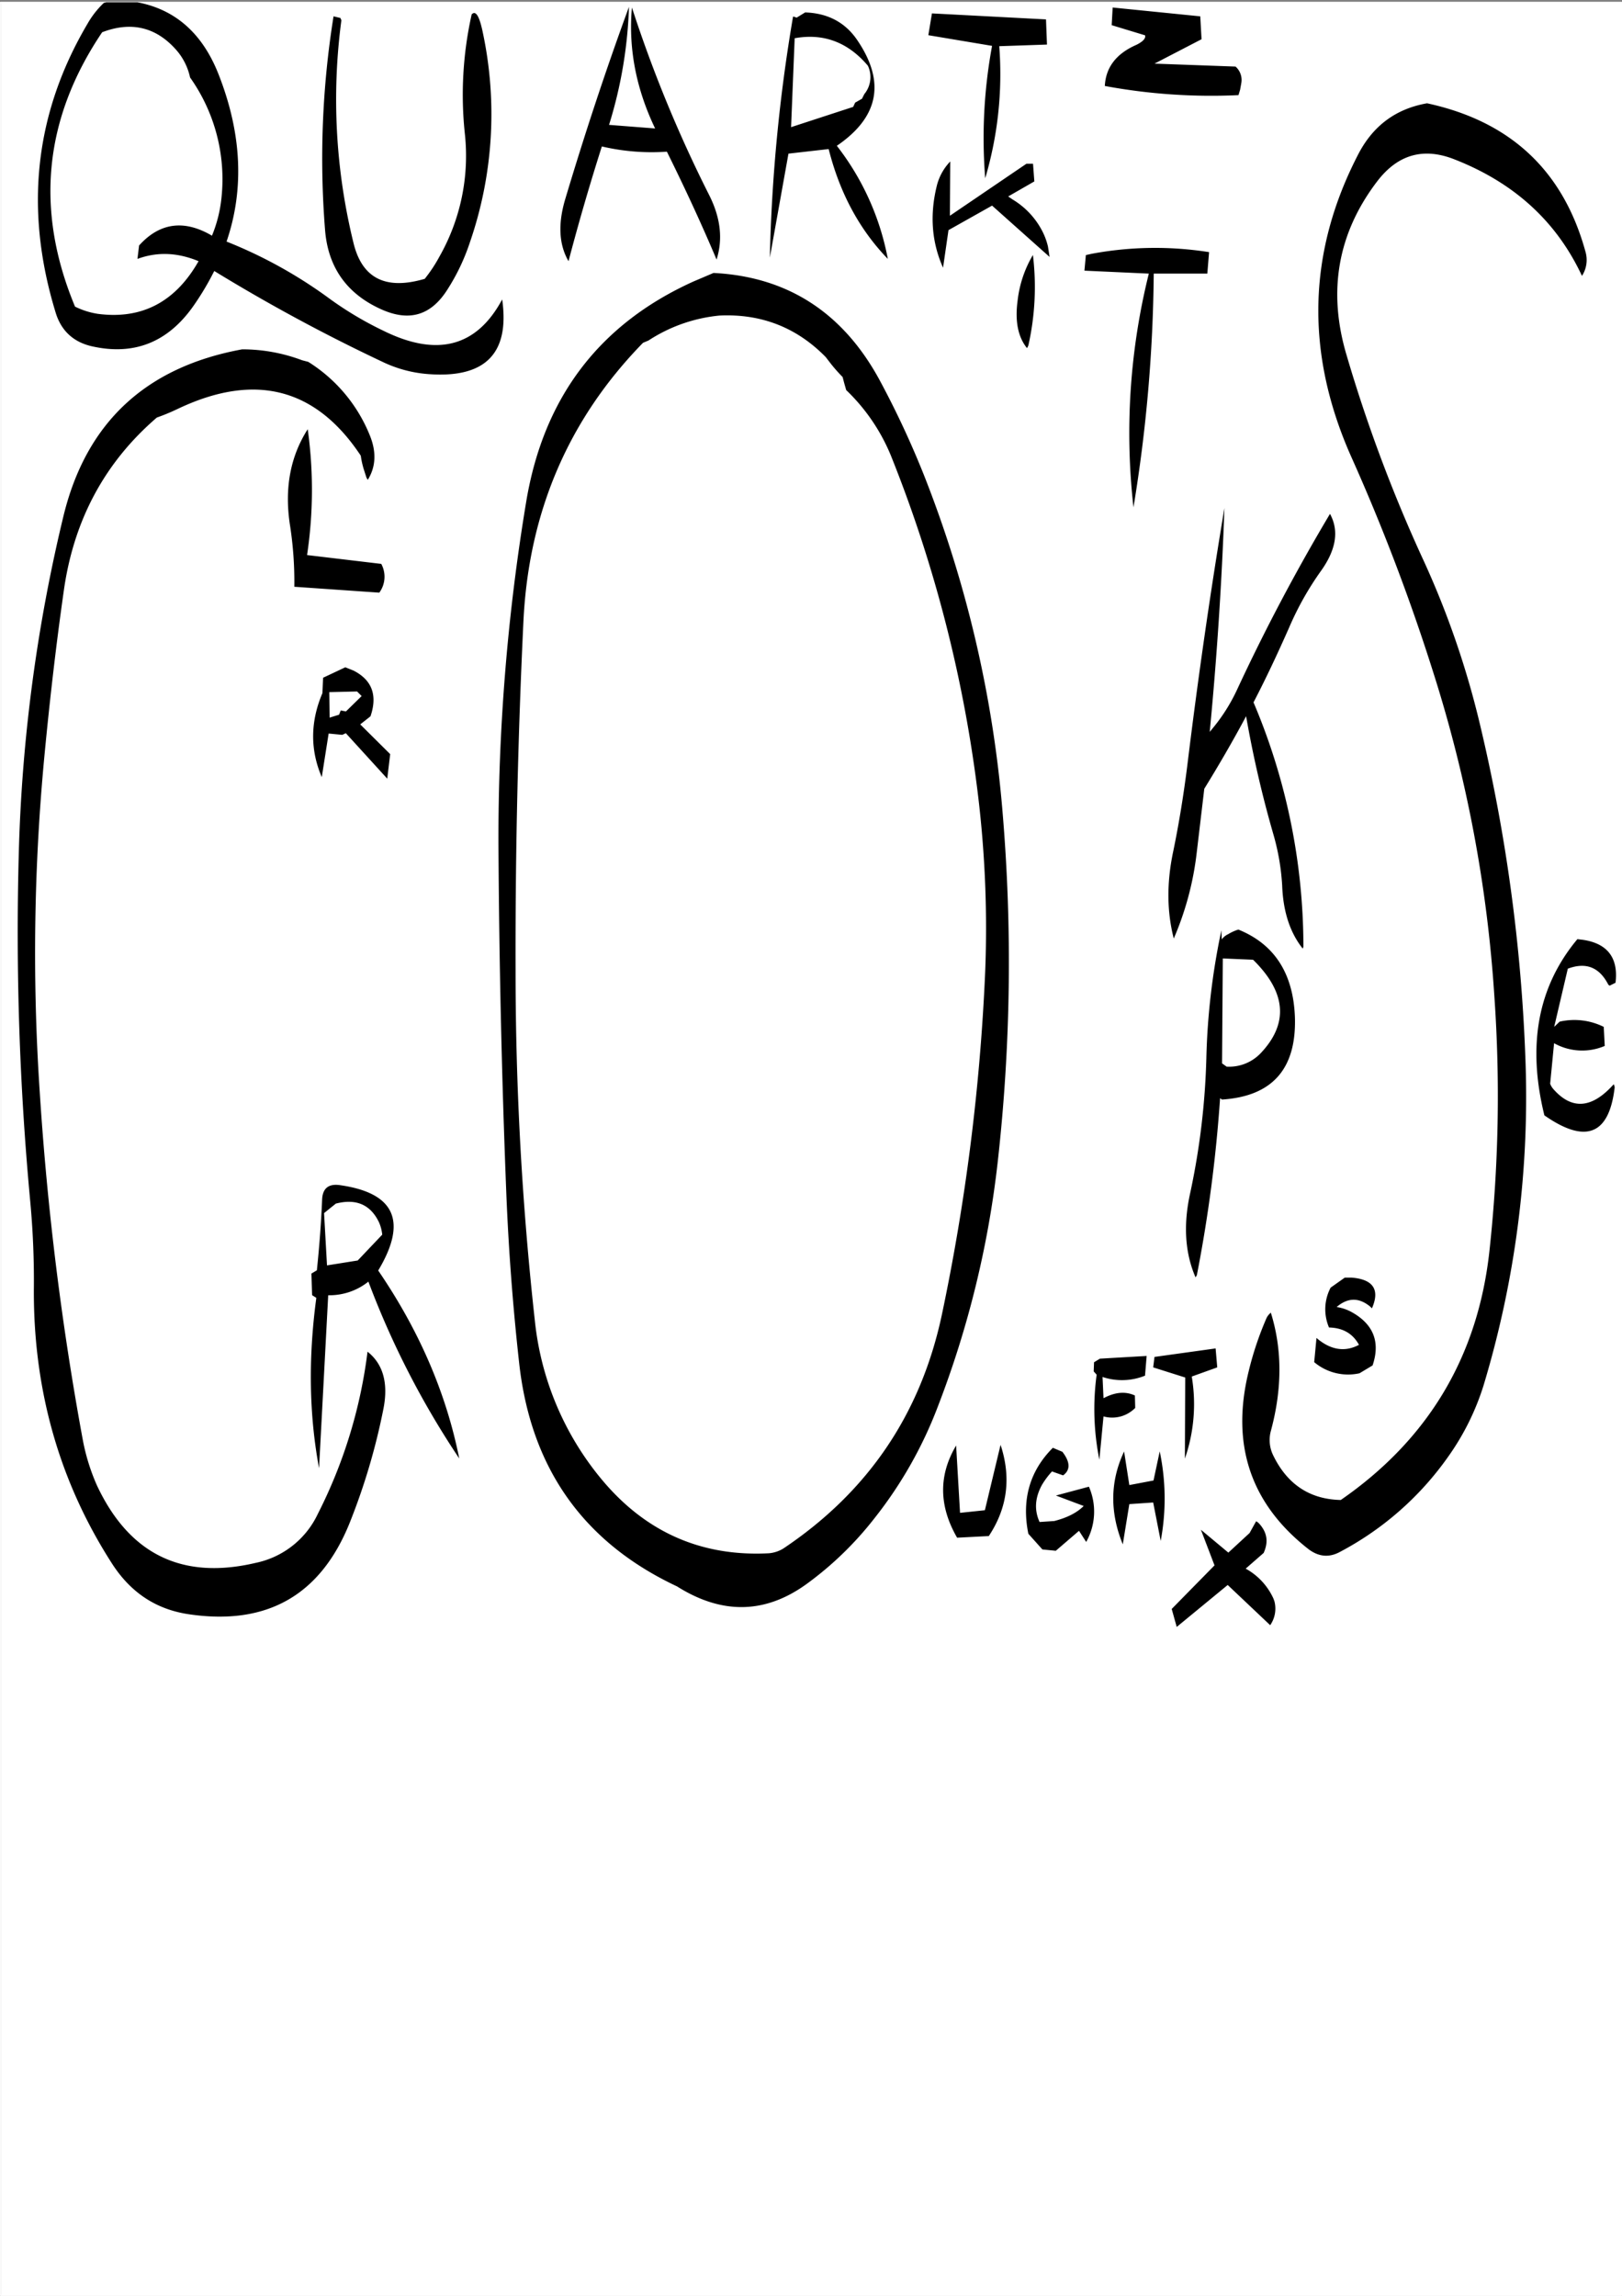 <svg id="Layer_1" data-name="Layer 1" xmlns="http://www.w3.org/2000/svg" xmlns:xlink="http://www.w3.org/1999/xlink" viewBox="0 0 595.57 842.83"><rect x="0" y="0" width="595.57" height="842.83" fill="#808080" stroke="none"/><defs><style>.cls-1,.cls-3{fill:none;}.cls-2{fill:#fff;}.cls-3{stroke:#fff;stroke-linecap:round;stroke-linejoin:round;stroke-width:0.38px;}.cls-4{clip-path:url(#clip-path);}.cls-5{fill-rule:evenodd;}</style><clipPath id="clip-path" transform="translate(0.19 0.84)"><rect class="cls-1" x="5.52" width="588.72" height="596.52"/></clipPath></defs><rect class="cls-2" x="0.31" y="0.96" width="595.08" height="841.68"/><rect class="cls-3" x="0.19" y="0.84" width="595.2" height="841.8"/><g class="cls-4"><path class="cls-5" d="M431.88,596.4,450.6,581l15.6,14.76a10.69,10.69,0,0,0,1.56-8.76l-.36-1a23.77,23.77,0,0,0-10.2-11l6.6-5.76c1.8-4,1.32-7.44-1.56-10.68l-.48-.48-.72-.48-2.4,4.32-7.8,7.2-10.08-8.4,5,13.08-15.72,16Zm-79.56-41.88-1.44-24.72q-9.72,16.38.36,33.84l11.64-.6q10.26-15.48,4.32-33.48l-5.76,24Zm62.16-10.2L412.56,532c-5.16,10.92-5.28,22.32-.48,34.08l2.4-14.76,8.76-.6L426,564.84a84.24,84.24,0,0,0-.36-32.88l-2.28,10.68Zm6.36-47.4-17.16,1-2.16,1.32-.12,3.36,1.08,1.2a94,94,0,0,0,1,31.2L405,519.12A11.85,11.85,0,0,0,416.64,516l-.12-4.56c-3.36-1.56-7.2-1.32-11.52,1l-.36-7.8a22.53,22.53,0,0,0,15.6-.48ZM386.4,530.64c-8.52,8.52-11.52,19.08-9,31.56l5.16,5.76,4.92.48,8.52-7.32,2.64,4.08a22.78,22.78,0,0,0,1-20.28l-12.12,3.24,10.2,3.84c-2.52,2.52-6.12,4.32-10.8,5.52l-5.4.36c-2-4.44-1.68-8.88.84-13.56a30.35,30.35,0,0,1,3.72-5l4.08,1.44c2.52-1.8,2.64-4.44.36-7.8l-.6-.84Zm59.76-36.48-22.44,3.12-.48,3.84L435,504.84l-.12,29.76a61,61,0,0,0,2.52-30.12l9.36-3.36Zm42.24-22.32a17,17,0,0,0-.6,14.64c5.16.12,8.76,2.28,11,6.36-5.16,2.76-10.44,1.92-15.6-2.52l-.84,8.88A19.3,19.3,0,0,0,499,503.28l4.8-2.88c2.88-8.52.36-15-7.44-19.44a16.54,16.54,0,0,0-5.76-2c4.08-3.48,8.16-3.6,12.36-.12l.6.6c3-6.84.48-10.68-7.56-11.28h-2.4ZM118.08,439.68c-.36,8.52-1,17-1.92,25.8l-2,1.2.24,7.92,1.56,1c-3,22.2-2.64,43,1,62.52l3.36-63.48a22.93,22.93,0,0,0,14.76-5,315.89,315.89,0,0,0,33.36,64.92q-7.2-36-29.76-69,16.2-27-13.92-31.32C120.36,433.56,118.2,435.48,118.08,439.68Zm22.08,12.72-9,9.48-11.28,1.8-1.08-19.2,4.32-3.48q11.16-2.88,15.84,6.84A15.07,15.07,0,0,1,140.16,452.4ZM130.92,253l1.68,1.68-5.76,5.64-1.92-.36-.6,1.56-3.48,1.08-.12-9.36Zm4.92,9.12c2.64-7.68.6-13.32-6.24-16.8l-3-1.2-8.16,3.84-.24,5.64c-4.44,10.44-4.56,20.76-.24,30.84l2.52-16,5,.48,1.32-.6L142,285l1.08-9-11-10.92ZM106.2,191.4a135,135,0,0,1,1.68,23.16l31.2,2.16a9.87,9.87,0,0,0,.72-10.56l-27.24-3.24a161.06,161.06,0,0,0,.24-46.2C106.44,166.68,104.28,178.2,106.2,191.4ZM65.28,149.16q42.3-20,67,17.28a32.56,32.56,0,0,0,1.08,4.92l1,3.12.48.84c3-4.8,3.24-10.32.72-16.44A56.91,56.91,0,0,0,113,132l-2.28-.6a62.36,62.36,0,0,0-22-4q-52.92,9.72-65.52,60.84A592.73,592.73,0,0,0,6.72,312a1063.28,1063.28,0,0,0,4.2,128.28c1,10.8,1.44,21.6,1.32,32.4Q12.06,528.3,41,573.24c6.84,10.56,16.08,16.68,28,18.48q43.2,6.48,59.28-33.72a235.74,235.74,0,0,0,12.36-41.88c1.8-9.36-.24-16.32-5.88-20.76a180.11,180.11,0,0,1-18.24,59.52,32.47,32.47,0,0,1-22.8,18q-40.5,9.54-58.32-28.44a75.56,75.56,0,0,1-5.16-16.56A1085.8,1085.8,0,0,1,14.4,400a766.27,766.27,0,0,1,1.8-124.2c1.92-20,4.2-39.84,7-59.52q5.4-39.06,34.2-63.84A78,78,0,0,0,65.28,149.16ZM69.6,27.6A64.53,64.53,0,0,1,81.12,71.88a49.61,49.61,0,0,1-3.48,13.8c-10.2-6-19.2-4.8-26.76,3.6l-.6,4.92c7.2-2.64,14.64-2.4,22.44.84-8.52,15-20.88,21.48-37.08,19.32a29,29,0,0,1-8.28-2.64Q5.22,58.62,37.32,11C47.76,7,56.76,9,64.08,17A22.45,22.45,0,0,1,69.6,27.6ZM170.52,48.48a74.93,74.93,0,0,1-9.36,44.88,53.4,53.4,0,0,1-5.4,8.16c-14.28,4.2-23-.12-26.16-13.2A220.56,220.56,0,0,1,125.16,6.6l-.36-.84-2.52-.6a329.71,329.71,0,0,0-3.12,78.36c1.08,13.92,8.16,23.76,21.12,29.4,10,4.32,17.76,1.92,23.64-7.2a76,76,0,0,0,8.4-17.52A144.1,144.1,0,0,0,177,10.68c-1.2-5.64-2.52-7.8-4-6.24A135.1,135.1,0,0,0,170.52,48.48ZM223.44,45a163,163,0,0,0,7.32-43.32q-12.42,33.84-23.4,70.56c-2.76,9.24-2.28,16.8,1.2,22.8q5.58-21.24,12.24-42.12a80.1,80.1,0,0,0,23.88,1.92c6.6,13.32,12.72,26.52,18.24,39.6,2.4-7.56,1.44-15.48-2.76-23.76A485.11,485.11,0,0,1,231.84,1.92c-1.32,14.76,1.44,29.64,8.52,44.4Zm91.32-30.84C310.32,7.44,303.84,4,295.44,3.72l-3.12,1.92-1-.36H291a605.61,605.61,0,0,0-8.52,88.44l6.84-38.16,14.76-1.68C308.16,70,315.36,83.4,325.8,94.2a96.59,96.59,0,0,0-18.72-41.52Q330.12,37,314.76,14.16Zm1.56,21.24-2.52,1.44-.72,1.56-22.8,7.44L291.6,13.2c10.56-1.92,19.56,1.44,26.88,10.08a9.81,9.81,0,0,1-1.32,10.44ZM581,344.16l-2-.24c-14.52,17.4-18.48,38.88-12.12,64.68,15.12,10.56,23.76,7.2,25.8-10.2a2.32,2.32,0,0,0-.36-1.2c-7.92,8.88-15.24,9.48-22,1.92A6.53,6.53,0,0,1,569,397l1.44-14.88a21.12,21.12,0,0,0,18.6,1l-.36-7a24.35,24.35,0,0,0-16.2-1.92l-2,1.92,5-21.36c6.72-2.52,11.64-.48,14.88,5.88l.48.36,2.16-1.08C594.12,350.76,590,345.48,581,344.16ZM361.56,355.68A771,771,0,0,1,345.6,482c-7.8,36.36-27.12,64.8-58.08,85.56a12,12,0,0,1-5.4,1.8c-25.32,1.32-46.08-8.16-62.28-28.2A108.63,108.63,0,0,1,196.2,484a1167.29,1167.29,0,0,1-7.08-128.4c-.12-42.84.84-85.68,2.88-128.28Q194.88,167,235.92,125l2-.84A57.65,57.65,0,0,1,264,115c15.24-.72,28.32,4.32,39,15.24l1.2,1.56a57.72,57.72,0,0,0,5,5.76l.6,2.28.72,2.52a70.15,70.15,0,0,1,16.92,25.32A494.77,494.77,0,0,1,359,291.72,406.28,406.28,0,0,1,361.56,355.68Zm6.36-58.56A433.35,433.35,0,0,0,339,173.4a335.45,335.45,0,0,0-16.2-34.68c-13.56-25-34-38-61-39.36l-7.32,3.12q-51.84,23.4-61.44,80.76a753,753,0,0,0-10.2,126.6q.36,63.9,2.88,127.44,1.26,31.14,4.68,61.92c4.2,38.76,23.52,66.12,58,82.32,16.56,10.44,32.4,10.08,47.52-.84a123.84,123.84,0,0,0,24.84-24,154,154,0,0,0,23.4-41.16,360.66,360.66,0,0,0,22-89.88A656.69,656.69,0,0,0,367.92,297.12Zm92,54.36c12.12,11.88,13.08,23.28,3,34.08a16,16,0,0,1-12.72,5.16l-1.68-1.2L448.8,351Zm-11.64-10.8a253.81,253.81,0,0,0-5.52,47,268.9,268.9,0,0,1-5.88,49.2c-2.64,11.76-2,22.2,1.92,31.2l.48-.84a525.71,525.71,0,0,0,8.52-64.92l.72.48c18.48-1.2,27.36-11.28,26.76-30.24-.6-16-7.44-26.76-20.76-32.16a16.37,16.37,0,0,0-3.72,1.68,6.32,6.32,0,0,0-2.4,1.92ZM488.16,187.8a712.13,712.13,0,0,0-34.08,64.44,65.19,65.19,0,0,1-9,14.28L444,267.84c2.64-27.48,4.44-55,5.4-82.2q-7.74,46.26-13.68,94.92c-1.32,10.44-3,20.88-5.16,31.32-2.4,11.4-2.28,22.08.24,31.8a111.67,111.67,0,0,0,8.4-31.32L442,288.72c5.4-8.76,10.56-17.64,15.36-26.64a409.25,409.25,0,0,0,10,43.32,84.89,84.89,0,0,1,3.24,18.84c.36,9.6,2.88,17.28,7.56,23.16l.24-.72A229.82,229.82,0,0,0,460.08,257c4.68-9,9-18.24,13.08-27.48a111.24,111.24,0,0,1,11.76-20.88Q493.2,197,488.16,187.8ZM377.4,126a97.73,97.73,0,0,0,1.68-33.24,42.08,42.08,0,0,0-5.64,16.92c-1,7.56.24,13.32,3.48,17.28Zm-.72-66.72L348.6,78.36l.12-19.92a19.72,19.72,0,0,0-4.92,8.88C341.16,78,341.88,88,346.08,97.44l2-13.8,16-9L385.2,93.48l-.6-3.84a24.81,24.81,0,0,0-2.4-6.24,29.17,29.17,0,0,0-10.56-11L370,71.28l9.6-5.52-.48-6.48Zm7.2-53L342,4.08l-1.32,8L364.08,16a185.86,185.86,0,0,0-2.52,48.6,134.59,134.59,0,0,0,5.16-48.48l17.52-.6Zm59.88,85.44a126.74,126.74,0,0,0-43.08.6l-2.16.48L398,98.52l23.64,1.08A242.49,242.49,0,0,0,416,185.4a553.28,553.28,0,0,0,7.44-85.8h19.68ZM440.52,5.16,408.36,1.92,408,8.4l12.24,3.72c.36,1.08-.72,2.28-3.12,3.48-7.44,3.24-11.28,8.28-11.64,15.12a213.81,213.81,0,0,0,49.08,3.36l.6-2,.36-2,.12-.72a6.54,6.54,0,0,0-2.16-5.76l-29.76-1.08L441,13.56ZM582,91.68c-8.16-29.88-27.6-48-58.2-54.6-11.4,2-19.68,8.16-25.08,18.36Q470.46,109.62,496,166.92a735.31,735.31,0,0,1,30.12,79.2A496.82,496.82,0,0,1,548.52,365a525.87,525.87,0,0,1-1.8,93.24q-6.3,58.14-54.6,91.56c-11.4-.24-19.68-5.76-24.84-16.44a12.73,12.73,0,0,1-.84-8.88c4.2-15.48,4.2-30,0-43.44a5.8,5.8,0,0,0-1.56,1.92,118.45,118.45,0,0,0-6.6,19.68c-6.6,27,.84,48.72,22.08,65.28,3.72,2.76,7.56,3.12,11.64.84a113.09,113.09,0,0,0,39.6-34.92,92.5,92.5,0,0,0,13-26.28A366.45,366.45,0,0,0,559.92,388a625.56,625.56,0,0,0-16.8-123.36,323.4,323.4,0,0,0-20.4-59.28,549.43,549.43,0,0,1-28.44-75.72c-7.08-23.64-3.24-45,11.28-64Q516.9,50.88,534,57.72c22,8.64,37.44,22.92,46.68,42.72A10.75,10.75,0,0,0,582,91.68ZM41-.6,37.92.24a33.24,33.24,0,0,0-6,7.68q-29,49.14-11.76,105.72c2,6.84,6.48,11,13.2,12.6,15.72,3.6,28.32-1.44,37.8-15.24a101.16,101.16,0,0,0,7.32-12.36A644.38,644.38,0,0,0,140.28,132a46.68,46.68,0,0,0,16.2,4.44q32,2.7,27.72-27.36-14,26.1-43.56,11.52a127,127,0,0,1-20.76-12.48A169.78,169.78,0,0,0,83,87.84Q92.76,59.22,80.28,27C73.2,8.52,60.12-.72,41.16-.84Z" transform="translate(0.19 0.84)"/></g></svg>